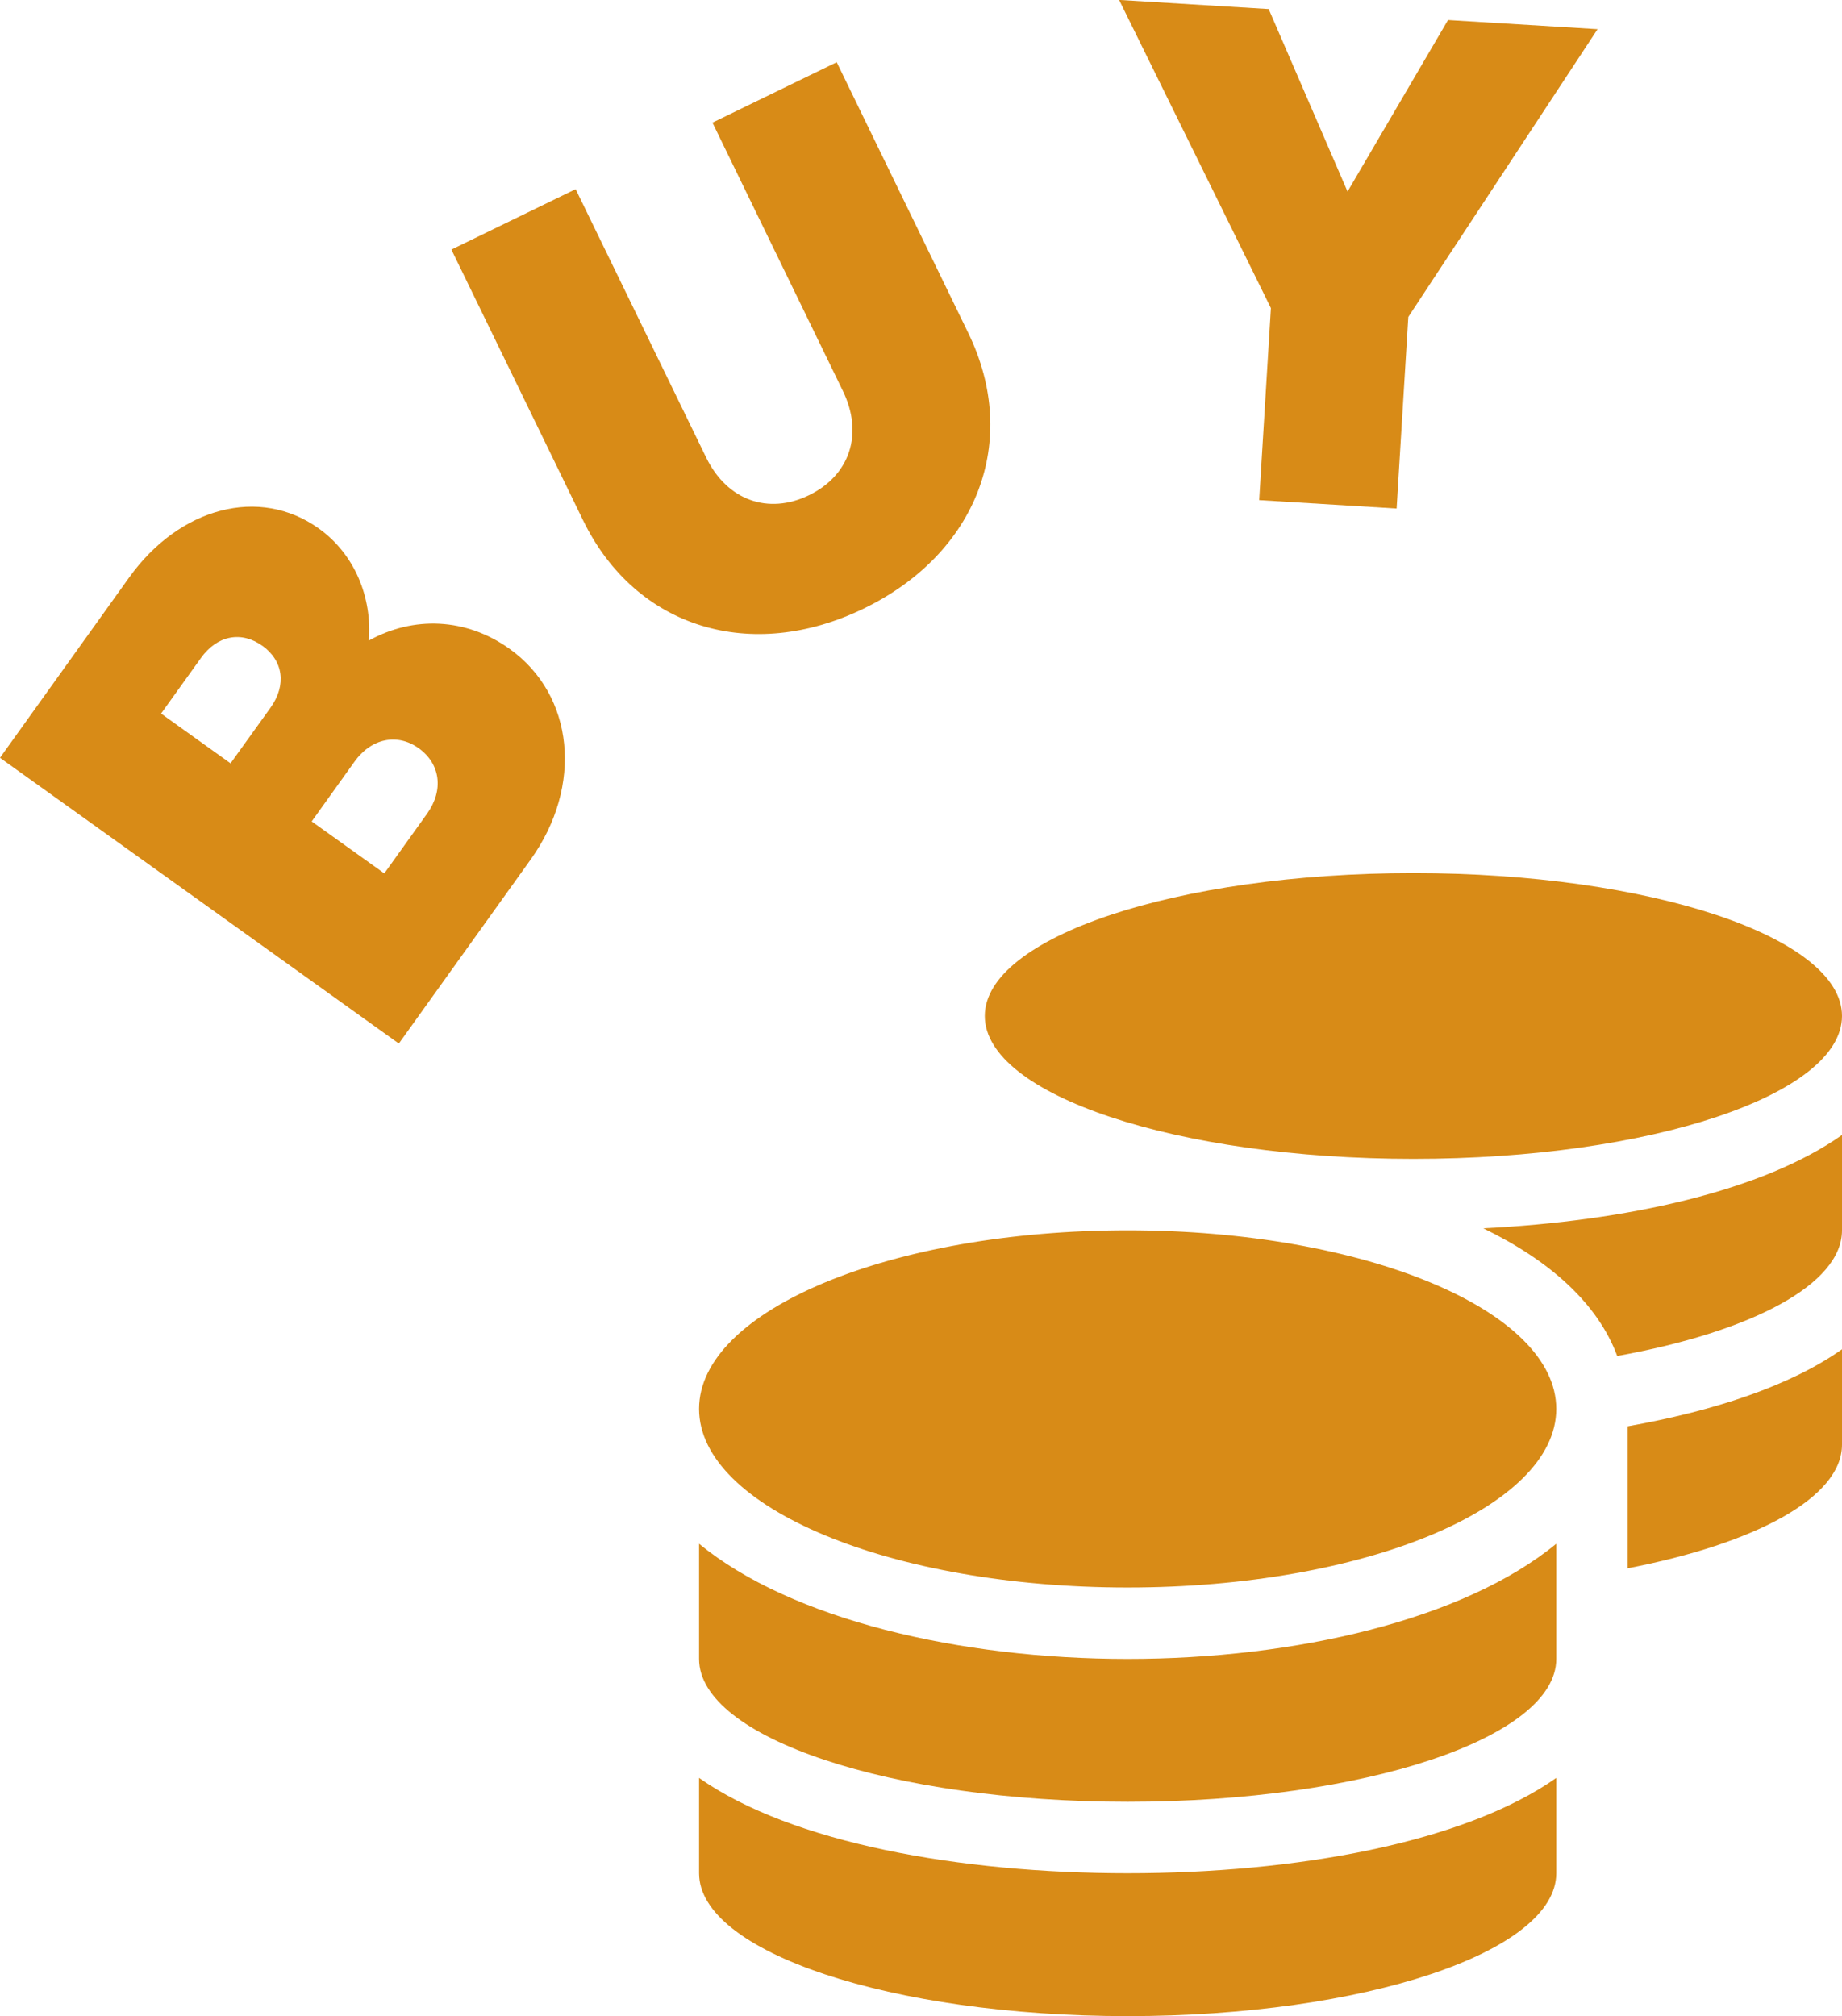 <svg id="Layer_1" data-name="Layer 1" xmlns="http://www.w3.org/2000/svg" width="825.16" height="903.11" viewBox="0 0 825.16 903.11"><path d="M512,917.3V960c0,35.3,86,64,192,64s192-28.7,192-64V917.3C854.7,946.4,779.2,960,704,960S553.3,946.4,512,917.3ZM832,640c106,0,192-28.7,192-64s-86-64-192-64-192,28.7-192,64S726,640,832,640ZM512,812.4V864c0,35.3,86,64,192,64s192-28.7,192-64V812.4c-41.3,34-116.9,51.6-192,51.6S553.3,846.4,512,812.4Zm416,11c57.3-11.1,96-31.7,96-55.4V725.3c-23.2,16.4-57.3,27.6-96,34.5ZM704,672c-106,0-192,35.8-192,80s86,80,192,80,192-35.8,192-80S810,672,704,672Zm219.3,56.3c60-10.8,100.7-32,100.7-56.3V629.3c-35.5,25.1-96.5,38.6-160.7,41.8C892.8,685.4,914.5,704.6,923.3,728.3Z" transform="translate(-198.84 -120.89)" style="fill:#d88b17"/><path d="M364.06,407.83c20-11.11,43.6-10.23,63.1,3.74,28.95,20.74,33,61.44,9.35,94.42l-59,82.35-178.67-128,57.81-80.71c22.7-31.68,58.59-40.95,85-22,16,11.44,23.92,30.67,22.42,50.25Zm-47.74,2.32c-9.27-6.64-20.1-4.79-27.48,5.5L271,440.53l31.12,22.29L320,437.94c7.37-10.3,5.64-21.15-3.63-27.79Zm70.1,45.91c-9.49-6.79-21.16-4.61-28.8,6.05l-19.15,26.74L371,512.13l19.16-26.75C397.75,474.73,396.06,463,386.42,456.06Z" transform="translate(-198.84 -120.89)" style="fill:#d88b17"/><path d="M460,353.89l-58.95-121.2,55.66-27.07L515.16,325.8c9.39,19.32,27.91,25.75,46.1,16.91s24.56-27.38,15.16-46.7L518,175.82l55.66-27.06L632.57,270c23.65,48.64,3.72,98.93-46.67,123.43S483.65,402.52,460,353.89Z" transform="translate(-198.84 -120.89)" style="fill:#d88b17"/><path d="M829.72,262.87l-5.24,85.81-61.56-3.76,5.25-86-68-138.07,67,4.09L802.5,206.7l45-76.83,67,4.09Z" transform="translate(-198.84 -120.89)" style="fill:#d88b17"/></svg>